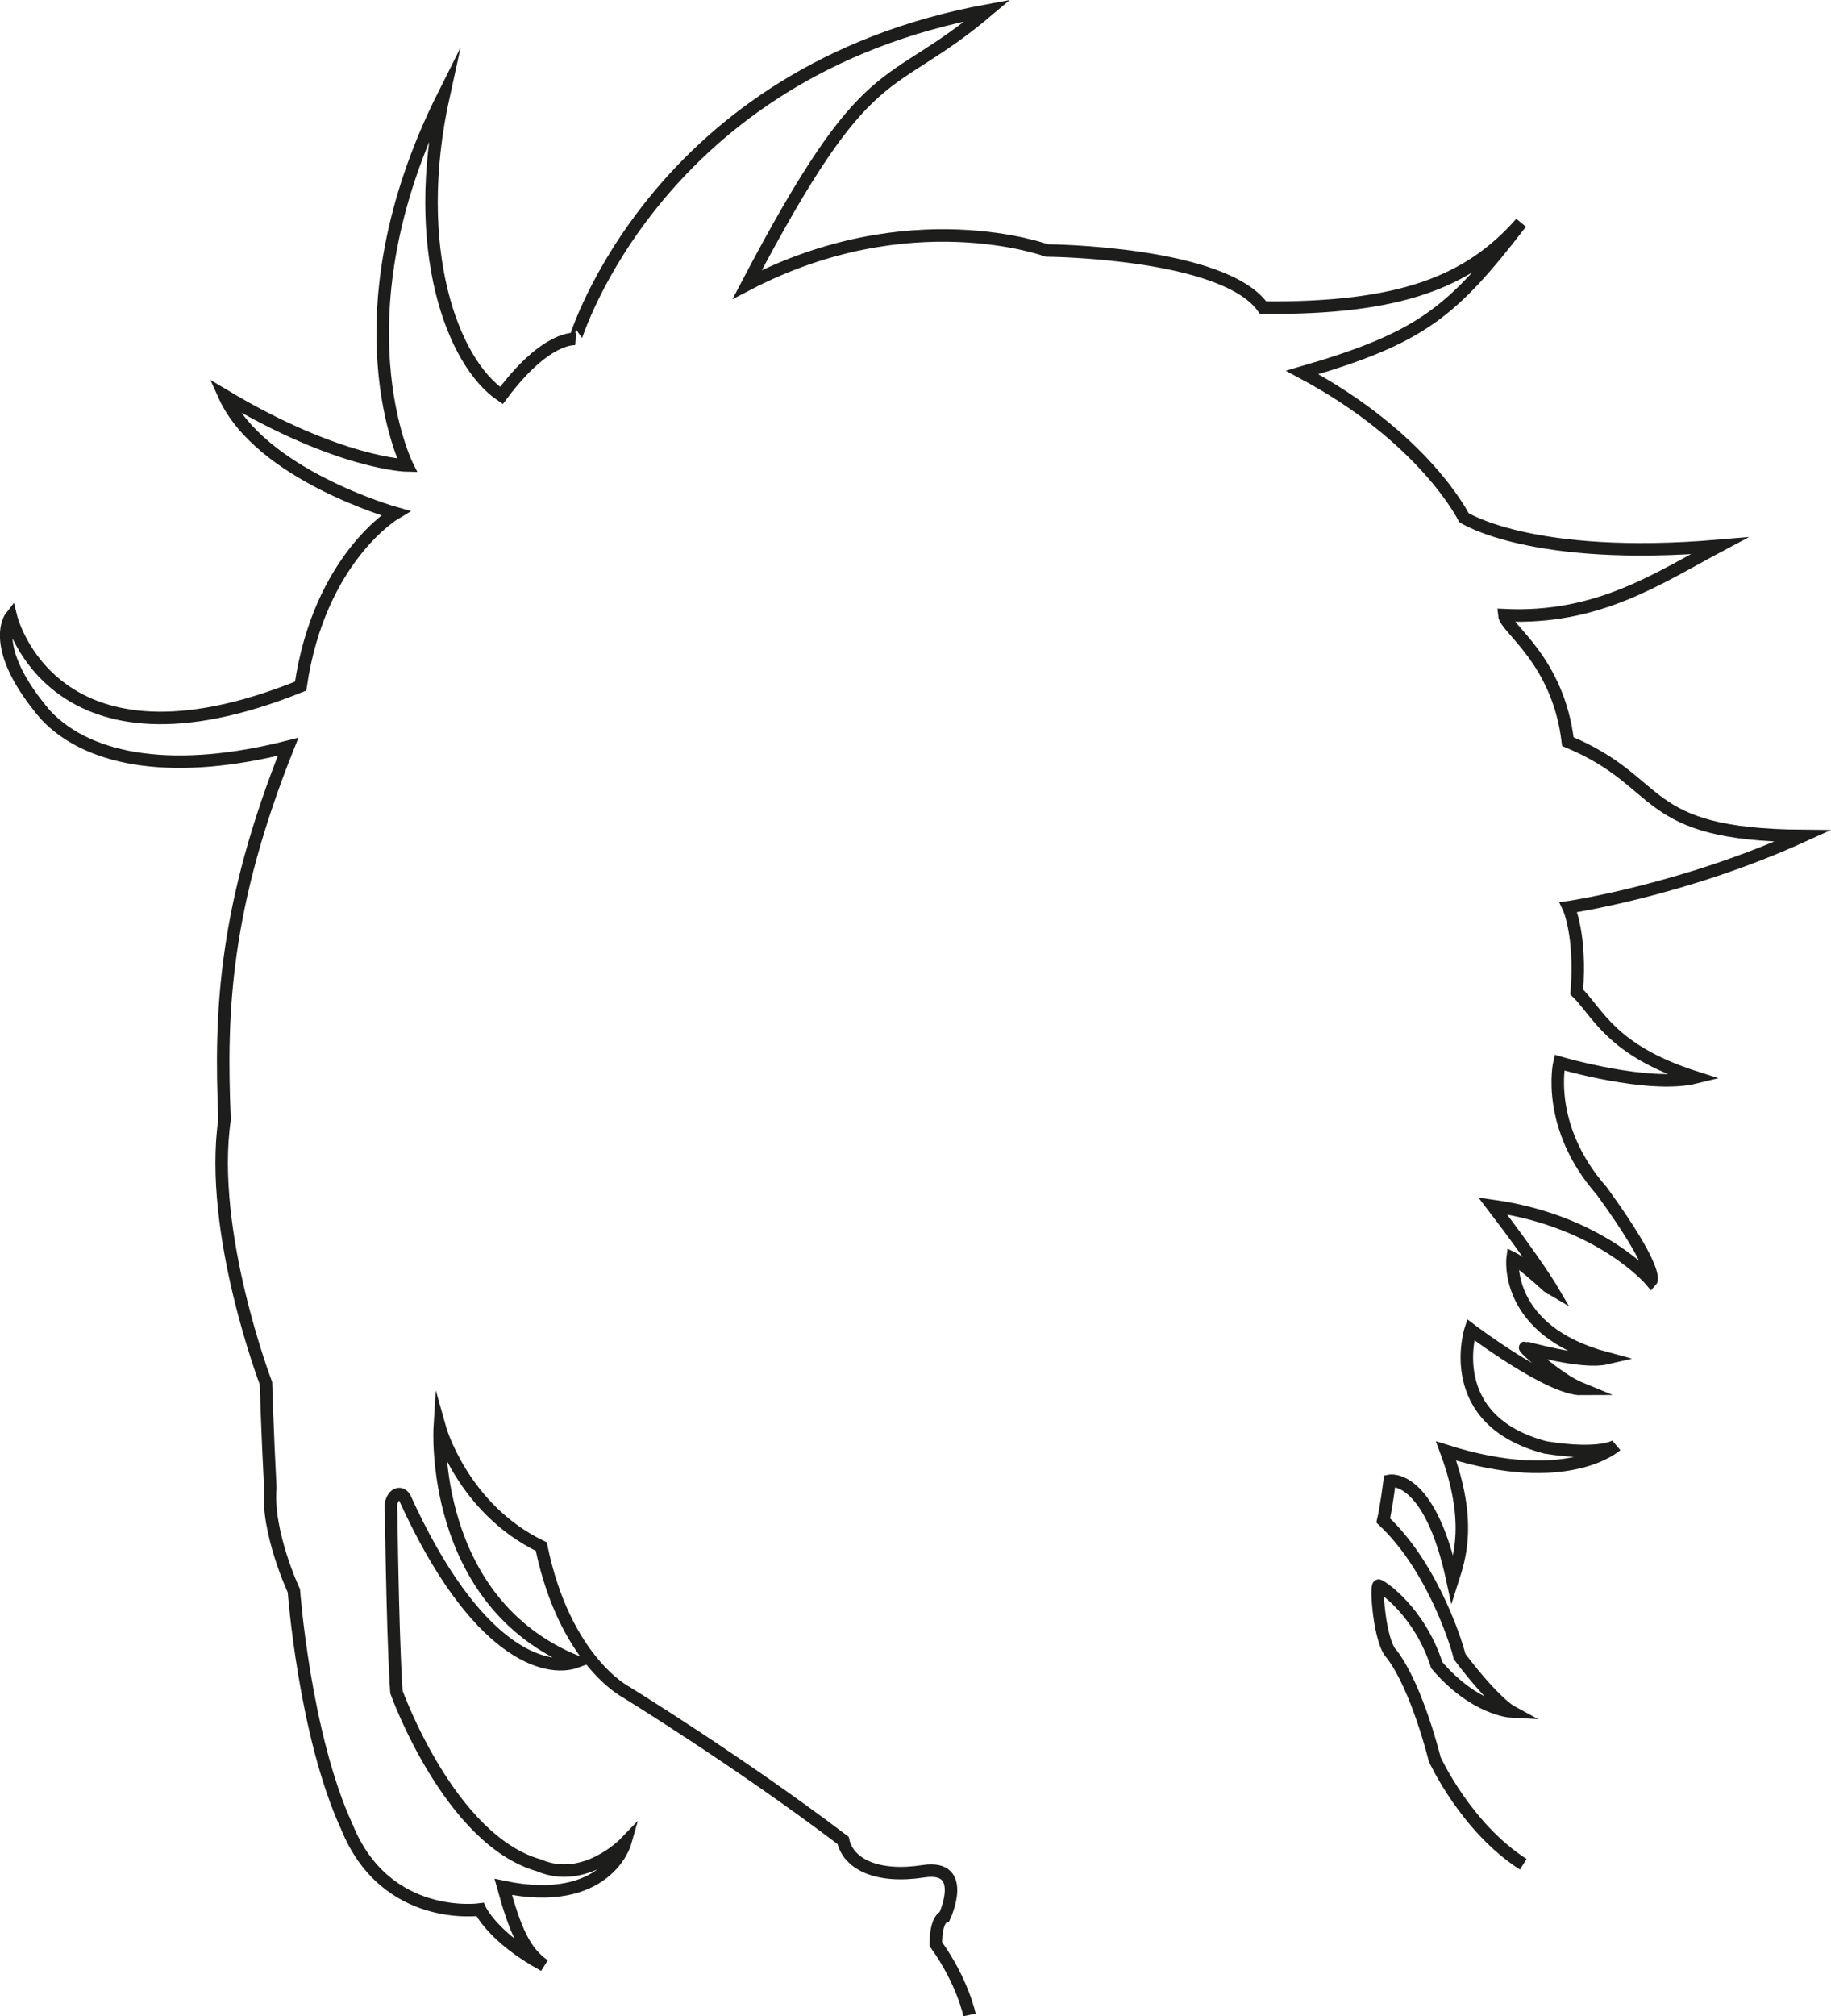 <svg id="Calque_1" data-name="Calque 1" xmlns="http://www.w3.org/2000/svg" viewBox="0 0 879.38 967.77"><defs><style>.cls-1{fill:none;stroke:#1d1d1b;stroke-miterlimit:10;stroke-width:6px;}</style></defs><path class="cls-1" d="M578.08,1000s-3.24-16-16.18-34c0-12.48,4.16-13.25,4.16-13.25s11.71-25.11-10.17-21.72-36-3.24-38.52-14.8c-49.76-37.74-104.3-71.25-104.3-71.25s-29.36-15-40.68-69.8c-37.9-18.26-48.76-57.08-48.76-57.08s-5.09,83.43,65.63,112.32c-14.79,5.31-48.53-3.93-82.5-78.81-2.78-4.16-7.63,0-6.48,6.93.93,66.33,2.55,86.44,2.55,86.44s25.42,71,68.41,83.19c21.95,9.48,41.36-10.63,41.36-10.63s-9,31.43-58.47,21c5.78,20.8,10.17,31,19.65,37.68C349.05,962.79,343,949.39,343,949.39s-45.3,6.47-64-39.75c-20.34-44.15-25.42-113.25-25.42-113.25s-13.17-28-11.32-49.46c-1.39-26.34-2.08-50.15-2.08-50.15s-27.74-72.56-19.88-126.64c-2.31-52.24,0-102.62,30.51-178.88-52.7,13.4-94.76,7.85-116.48-15.26-28-32.81-16.64-47.14-16.64-47.14s19.64,81.58,139.13,33.28c9-61.48,45.52-83,45.52-83s-64.94-18.26-82.19-56.47c55.15,33,87.82,33.59,87.82,33.59s-35.75-71.49,17.56-177.8c-16.33,74,4.32,128.49,27.74,144.21,21.57-29,35.43-27.12,35.43-27.12S427.55,67.09,586.86,37.81c-49.3,41.6-56.39,18.8-115.55,131.58,78-40.67,143.9-16.33,143.9-16.33s85,.62,103.85,27.42c65.94.62,98.91-12.32,123.87-40.67-33,42.83-47.76,55.16-105.08,71.8,58.86,31.43,77.66,69.64,77.66,69.64s32.35,21.26,122.64,13.56c-29.58,15.71-58.24,35.43-103.23,33.28.61,6.47,25.88,21.57,30.51,60.7,47.45,19.72,33.58,44.68,112.78,45.3-57.63,26.19-112.48,34.2-112.48,34.2s6.17,12.95,4,40.68c10.2,9.94,16.33,28,57,41-22.5,5.55-65.33-7.09-65.33-7.09s-7.09,30.51,20.34,61.63c28,38.52,23.72,43.14,23.72,43.14s-24-28.65-76.11-36c21.26,27.73,29,41,29,41S844,639.16,838.92,636.7c0,0-4.46,34.82,45,48.07-12,2.77-38.51-5.24-39-5.09s15.41,15.1,27.12,19.88c-15.41.15-53.31-28.51-53.31-28.51s-14,43.45,36,56.55c27.12,4.31,33.9-.93,33.9-.93s-23.11,21.11-81.66,2.62c12.64,34.05,6.32,51.77,3.08,61.94-11.09-51.46-30.2-47.61-30.2-47.61s-1.54,12.48-3.08,19c25.27,23.73,36.36,63.33,36.67,65.33,16.64,22,24.65,26.35,24.65,26.35s-17.41-.93-35.59-22.19c-8.32-25.88-26.34-37.75-27.88-38.21s.3,27.27,6.31,33c12.25,16.18,20.57,50.38,20.57,50.38s15,32.82,42.53,50.38" transform="translate(-112.44 -32.82)"/></svg>